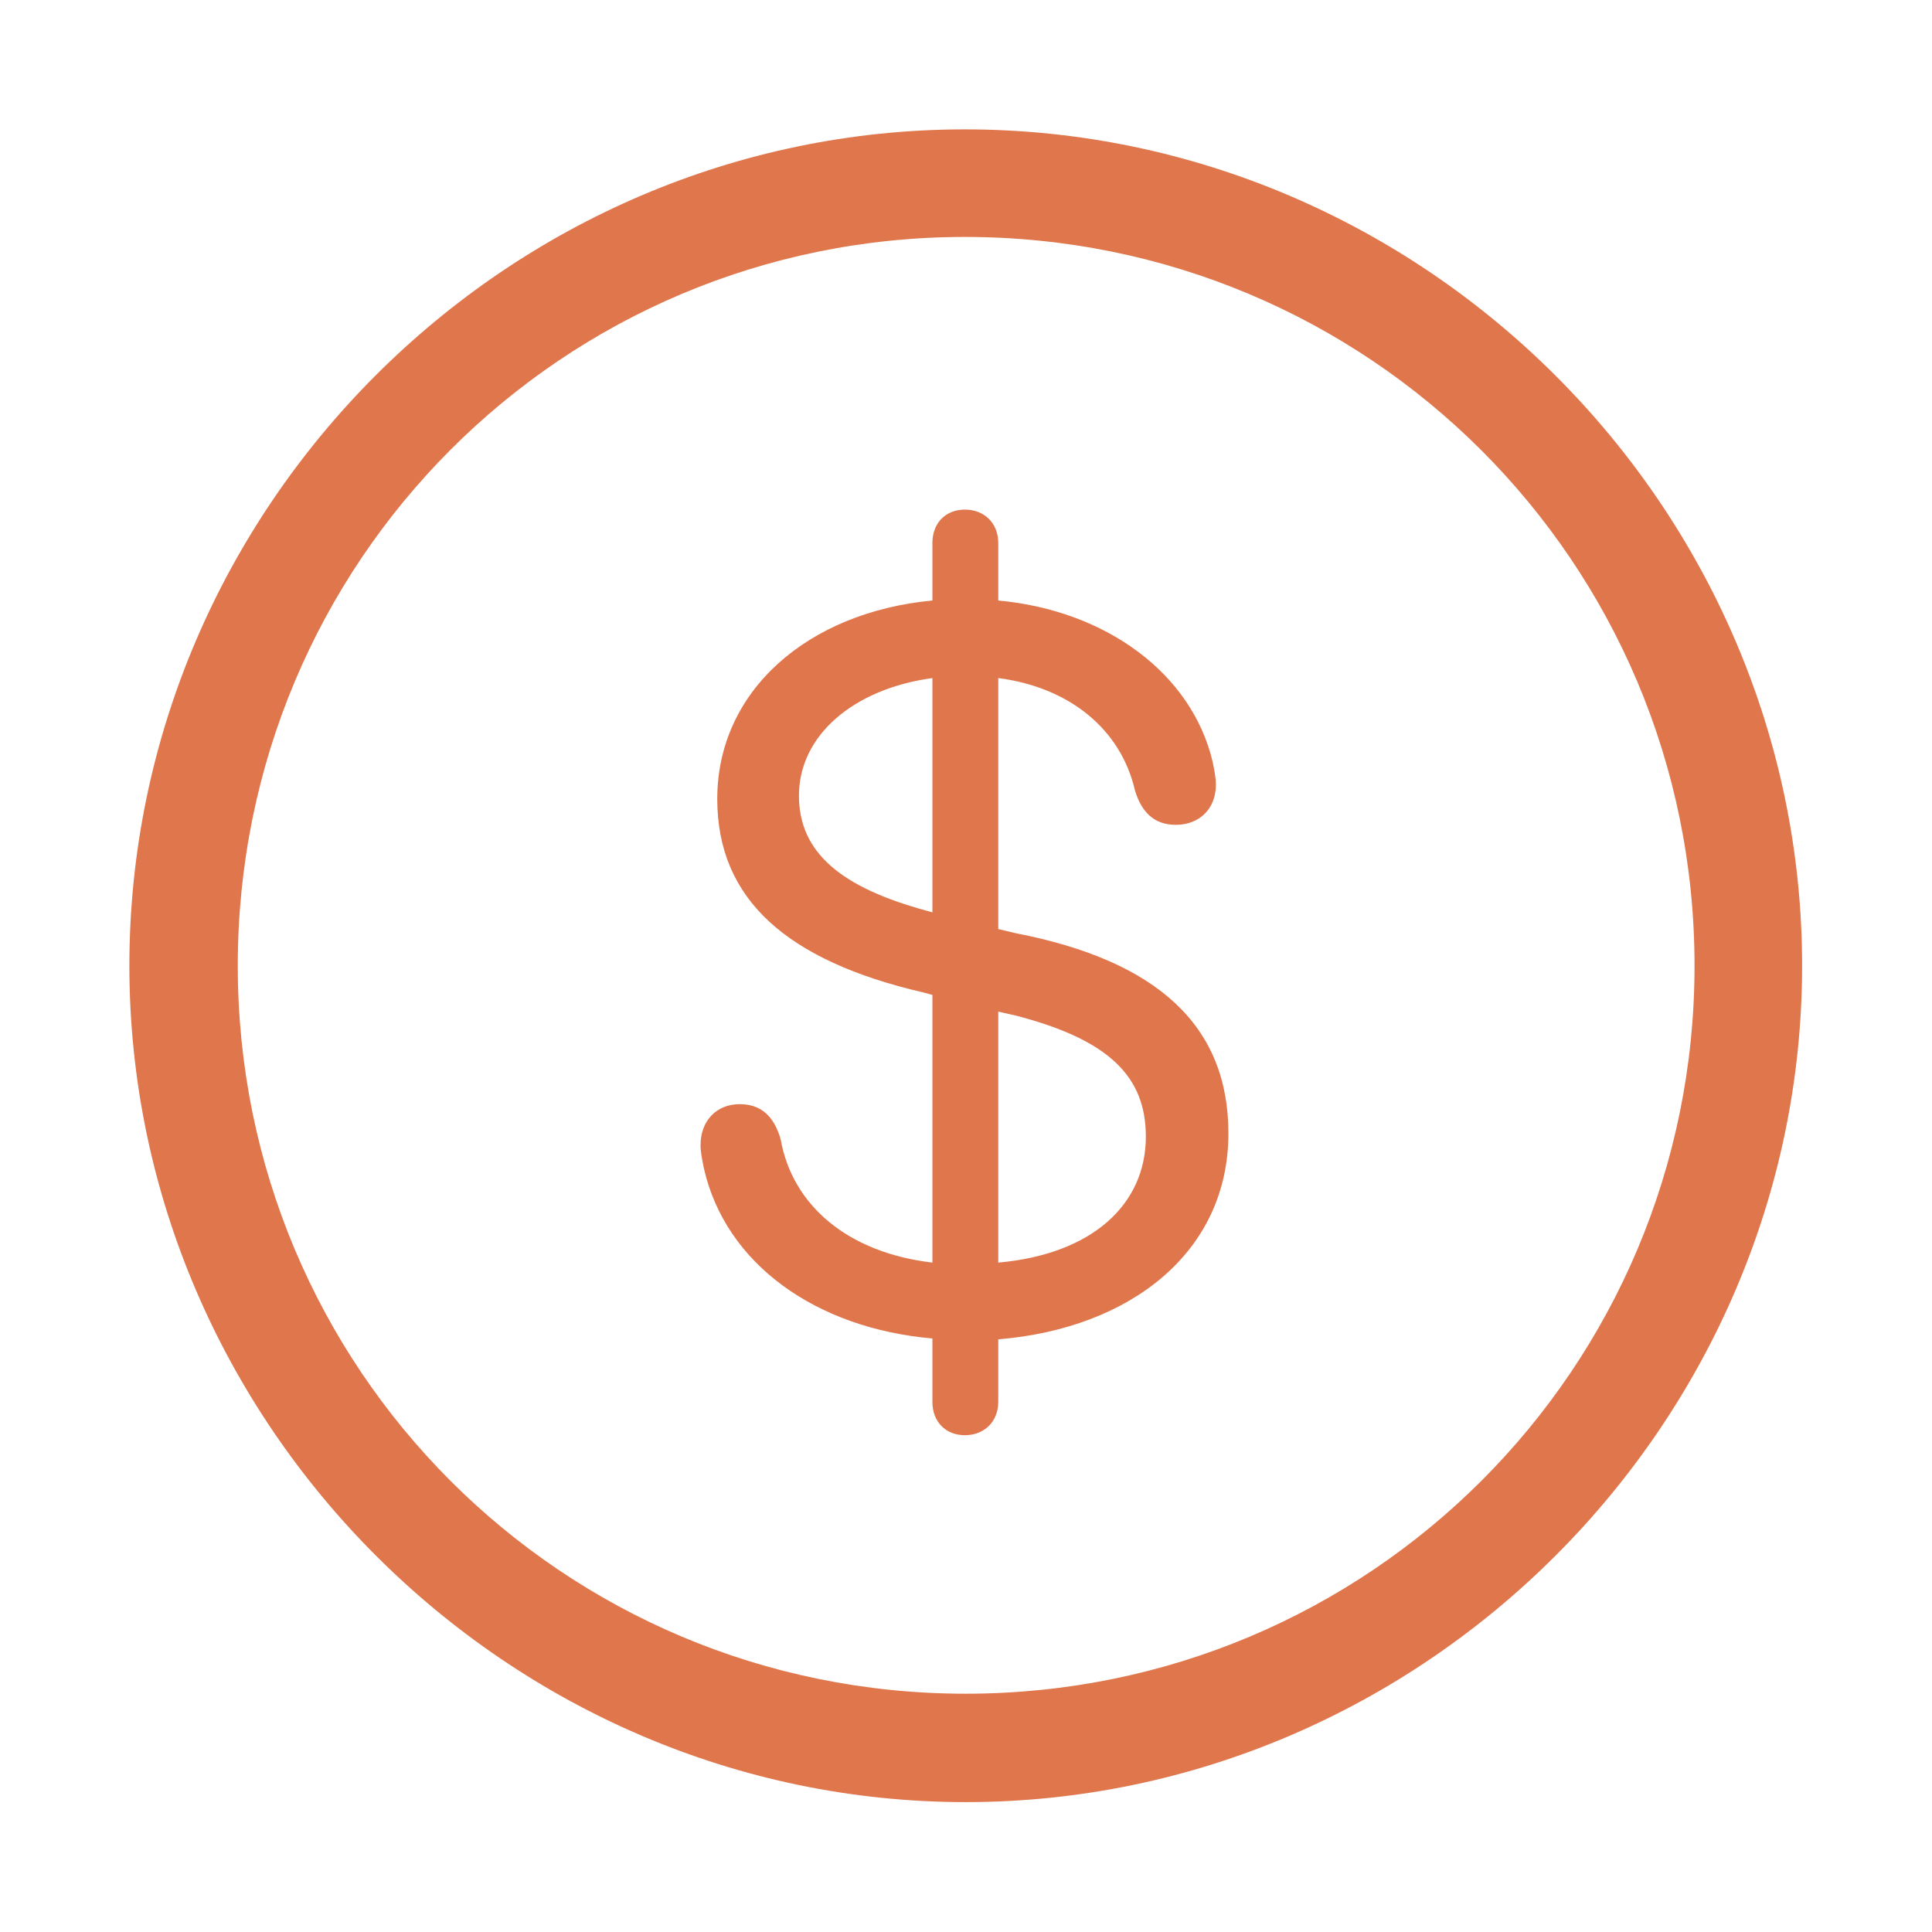 <svg width="56" height="56" viewBox="0 0 56 56" fill="none" xmlns="http://www.w3.org/2000/svg">
<g filter="url(#filter0_d_245_32)">
<path d="M24.242 48.485C37.512 48.485 48.485 37.512 48.485 24.242C48.485 10.949 37.512 0 24.218 0C10.949 0 0 10.949 0 24.242C0 37.512 10.973 48.485 24.242 48.485ZM24.242 45.343C12.544 45.343 3.142 35.916 3.142 24.242C3.142 12.544 12.544 3.118 24.218 3.118C35.916 3.118 45.367 12.544 45.367 24.242C45.367 35.916 35.941 45.343 24.242 45.343ZM24.218 37.85C24.774 37.85 25.185 37.463 25.185 36.883V35.071C29.028 34.756 31.856 32.533 31.856 29.101C31.856 25.983 29.802 24.097 25.693 23.3L25.185 23.179V15.904C27.239 16.17 28.738 17.378 29.149 19.167C29.342 19.795 29.705 20.158 30.333 20.158C31.01 20.158 31.493 19.698 31.493 18.998C31.493 18.78 31.445 18.562 31.397 18.321C30.793 15.783 28.327 13.946 25.185 13.656V11.988C25.185 11.408 24.774 11.021 24.218 11.021C23.662 11.021 23.276 11.408 23.276 11.988V13.656C19.674 13.994 17.04 16.266 17.04 19.408C17.04 22.309 19.046 24.097 23.01 25.016L23.276 25.088V32.847C20.81 32.557 19.215 31.179 18.877 29.27C18.683 28.593 18.297 28.255 17.692 28.255C17.016 28.255 16.556 28.738 16.556 29.439C16.556 29.657 16.605 29.874 16.653 30.116C17.282 32.895 19.916 34.756 23.276 35.046V36.883C23.276 37.463 23.662 37.85 24.218 37.85ZM23.276 22.696L23.106 22.647C20.617 21.971 19.408 20.955 19.408 19.312C19.408 17.572 20.98 16.218 23.276 15.904V22.696ZM25.185 25.572L25.717 25.693C28.4 26.394 29.463 27.457 29.463 29.197C29.463 31.155 27.916 32.605 25.185 32.847V25.572Z" fill="#E0764C"/>
</g>
<defs>
<filter id="filter0_d_245_32" x="0" y="0" width="55.984" height="55.984" filterUnits="userSpaceOnUse" color-interpolation-filters="sRGB">
<feFlood flood-opacity="0" result="BackgroundImageFix"/>
<feColorMatrix in="SourceAlpha" type="matrix" values="0 0 0 0 0 0 0 0 0 0 0 0 0 0 0 0 0 0 127 0" result="hardAlpha"/>
<feOffset dx="3.75" dy="3.75"/>
<feGaussianBlur stdDeviation="1.875"/>
<feComposite in2="hardAlpha" operator="out"/>
<feColorMatrix type="matrix" values="0 0 0 0 0.02 0 0 0 0 0.208 0 0 0 0 0.318 0 0 0 0.2 0"/>
<feBlend mode="normal" in2="BackgroundImageFix" result="effect1_dropShadow_245_32"/>
<feBlend mode="normal" in="SourceGraphic" in2="effect1_dropShadow_245_32" result="shape"/>
</filter>
</defs>
</svg>

